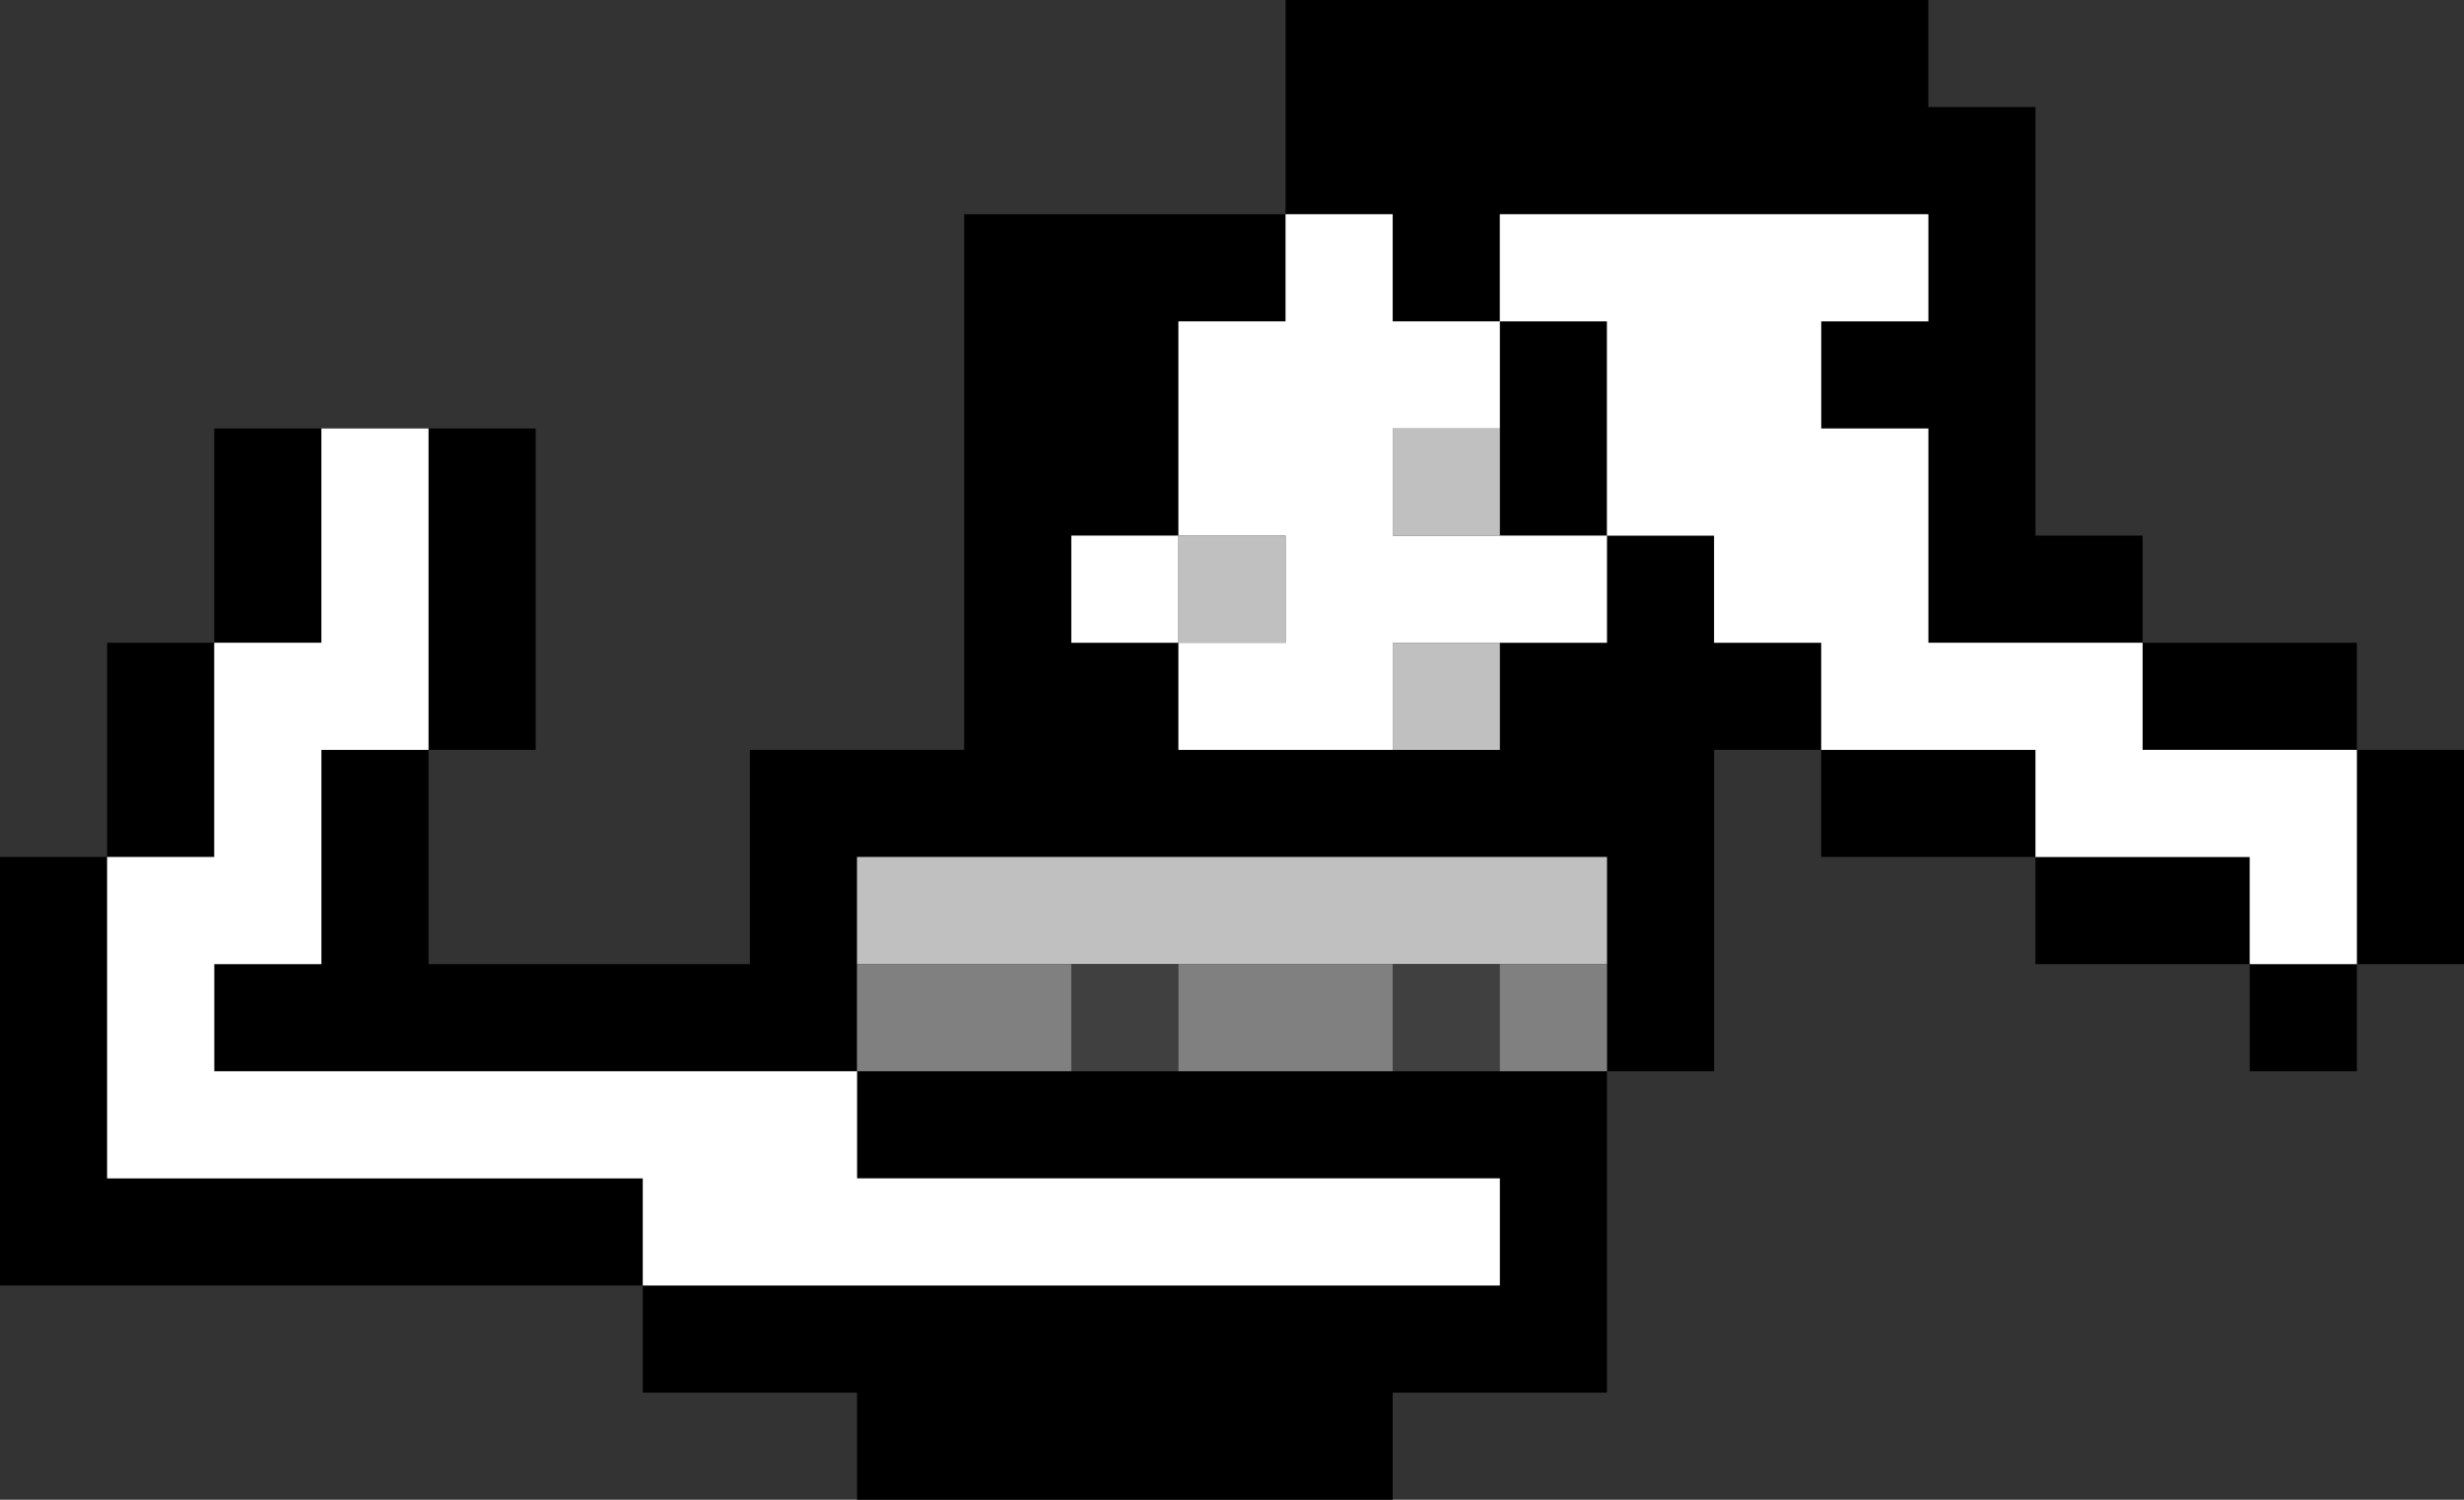 <?xml version="1.0" encoding="UTF-8" standalone="no"?>
<svg xmlns:ffdec="https://www.free-decompiler.com/flash" xmlns:xlink="http://www.w3.org/1999/xlink" ffdec:objectType="shape" height="14.0px" width="23.0px" xmlns="http://www.w3.org/2000/svg">
  <rect width="100%" height="100%" fill="#333333" stroke="none"/>
  <g transform="matrix(1.0, 0.0, 0.0, 1.0, -11.0, -19.0)">
    <path d="M31.0 25.0 L29.0 25.0 29.0 23.0 28.0 23.0 28.0 22.0 29.0 22.0 29.0 21.0 25.0 21.0 25.0 22.0 24.0 22.0 24.0 21.0 23.0 21.0 23.0 19.0 29.0 19.0 29.0 20.0 30.0 20.0 30.0 24.0 31.0 24.0 31.0 25.0 33.0 25.0 33.0 26.0 34.0 26.0 34.0 28.0 33.0 28.0 33.0 29.0 32.0 29.0 32.0 28.0 30.0 28.0 30.0 27.0 28.0 27.0 28.0 26.0 27.0 26.0 27.0 29.0 26.0 29.0 26.0 32.0 24.0 32.0 24.0 33.0 19.0 33.0 19.0 32.0 17.0 32.0 17.0 31.0 11.0 31.0 11.0 27.0 12.0 27.0 12.0 25.0 13.0 25.0 13.0 23.0 14.0 23.0 14.0 25.0 13.0 25.0 13.0 27.0 12.0 27.0 12.0 30.0 17.0 30.0 17.0 31.0 25.0 31.0 25.0 30.0 19.0 30.0 19.0 29.0 13.0 29.0 13.0 28.0 14.0 28.0 14.0 26.0 15.0 26.0 15.0 23.0 16.0 23.0 16.0 26.0 15.0 26.0 15.0 28.0 18.0 28.0 18.0 26.0 20.0 26.0 20.0 21.0 23.0 21.0 23.0 22.0 22.0 22.0 22.0 24.0 21.0 24.0 21.0 25.0 22.0 25.0 22.0 26.0 24.0 26.0 25.0 26.0 25.0 25.0 26.0 25.0 26.0 24.0 25.0 24.0 25.0 23.0 25.0 22.0 26.0 22.0 26.0 24.0 27.0 24.0 27.0 25.0 28.0 25.0 28.0 26.0 30.0 26.0 30.0 27.0 32.0 27.0 32.0 28.0 33.0 28.0 33.0 26.0 31.0 26.0 31.0 25.0 M26.0 28.0 L26.0 27.0 19.0 27.0 19.0 28.0 19.0 29.0 21.0 29.0 22.0 29.0 24.0 29.0 25.0 29.0 26.0 29.0 26.0 28.0" fill="#000000" fill-rule="evenodd" stroke="none"/>
    <path d="M23.0 21.0 L24.0 21.0 24.0 22.0 25.0 22.0 25.0 21.0 29.0 21.0 29.0 22.0 28.0 22.0 28.0 23.0 29.0 23.0 29.0 25.0 31.0 25.0 31.0 26.0 33.0 26.0 33.0 28.0 32.0 28.0 32.0 27.0 30.0 27.0 30.0 26.0 28.0 26.0 28.0 25.0 27.0 25.0 27.0 24.0 26.0 24.0 26.0 22.0 25.0 22.0 25.0 23.0 24.0 23.0 24.0 24.0 25.0 24.0 26.0 24.0 26.0 25.0 25.0 25.0 24.0 25.0 24.0 26.0 22.0 26.0 22.0 25.0 23.0 25.0 23.0 24.0 22.0 24.0 22.0 22.0 23.0 22.0 23.0 21.0 M14.0 23.0 L15.0 23.0 15.0 26.0 14.0 26.0 14.0 28.0 13.0 28.0 13.0 29.0 19.0 29.0 19.0 30.0 25.0 30.0 25.0 31.0 17.0 31.0 17.0 30.0 12.0 30.0 12.0 27.0 13.0 27.0 13.0 25.0 14.0 25.0 14.0 23.0 M22.0 25.0 L21.0 25.0 21.0 24.0 22.0 24.0 22.0 25.0" fill="#ffffff" fill-rule="evenodd" stroke="none"/>
    <path d="M22.0 24.0 L23.0 24.0 23.0 25.0 22.0 25.0 22.0 24.0 M24.0 26.0 L24.0 25.0 25.0 25.0 25.0 26.0 24.0 26.0 M25.0 24.0 L24.0 24.0 24.0 23.0 25.0 23.0 25.0 24.0 M19.0 28.0 L19.0 27.0 26.0 27.0 26.0 28.0 25.0 28.0 24.0 28.0 22.0 28.0 21.0 28.0 19.0 28.0" fill="#c0c0c0" fill-rule="evenodd" stroke="none"/>
    <path d="M25.0 29.0 L24.0 29.0 24.0 28.0 25.0 28.0 25.0 29.0 M22.0 29.0 L21.0 29.0 21.0 28.0 22.0 28.0 22.0 29.0" fill="#404040" fill-rule="evenodd" stroke="none"/>
    <path d="M26.0 28.0 L26.0 29.0 25.0 29.0 25.0 28.0 26.0 28.0 M24.0 29.0 L22.0 29.0 22.0 28.0 24.0 28.0 24.0 29.0 M21.0 29.0 L19.0 29.0 19.0 28.0 21.0 28.0 21.0 29.0" fill="#808080" fill-rule="evenodd" stroke="none"/>
  </g>
</svg>
